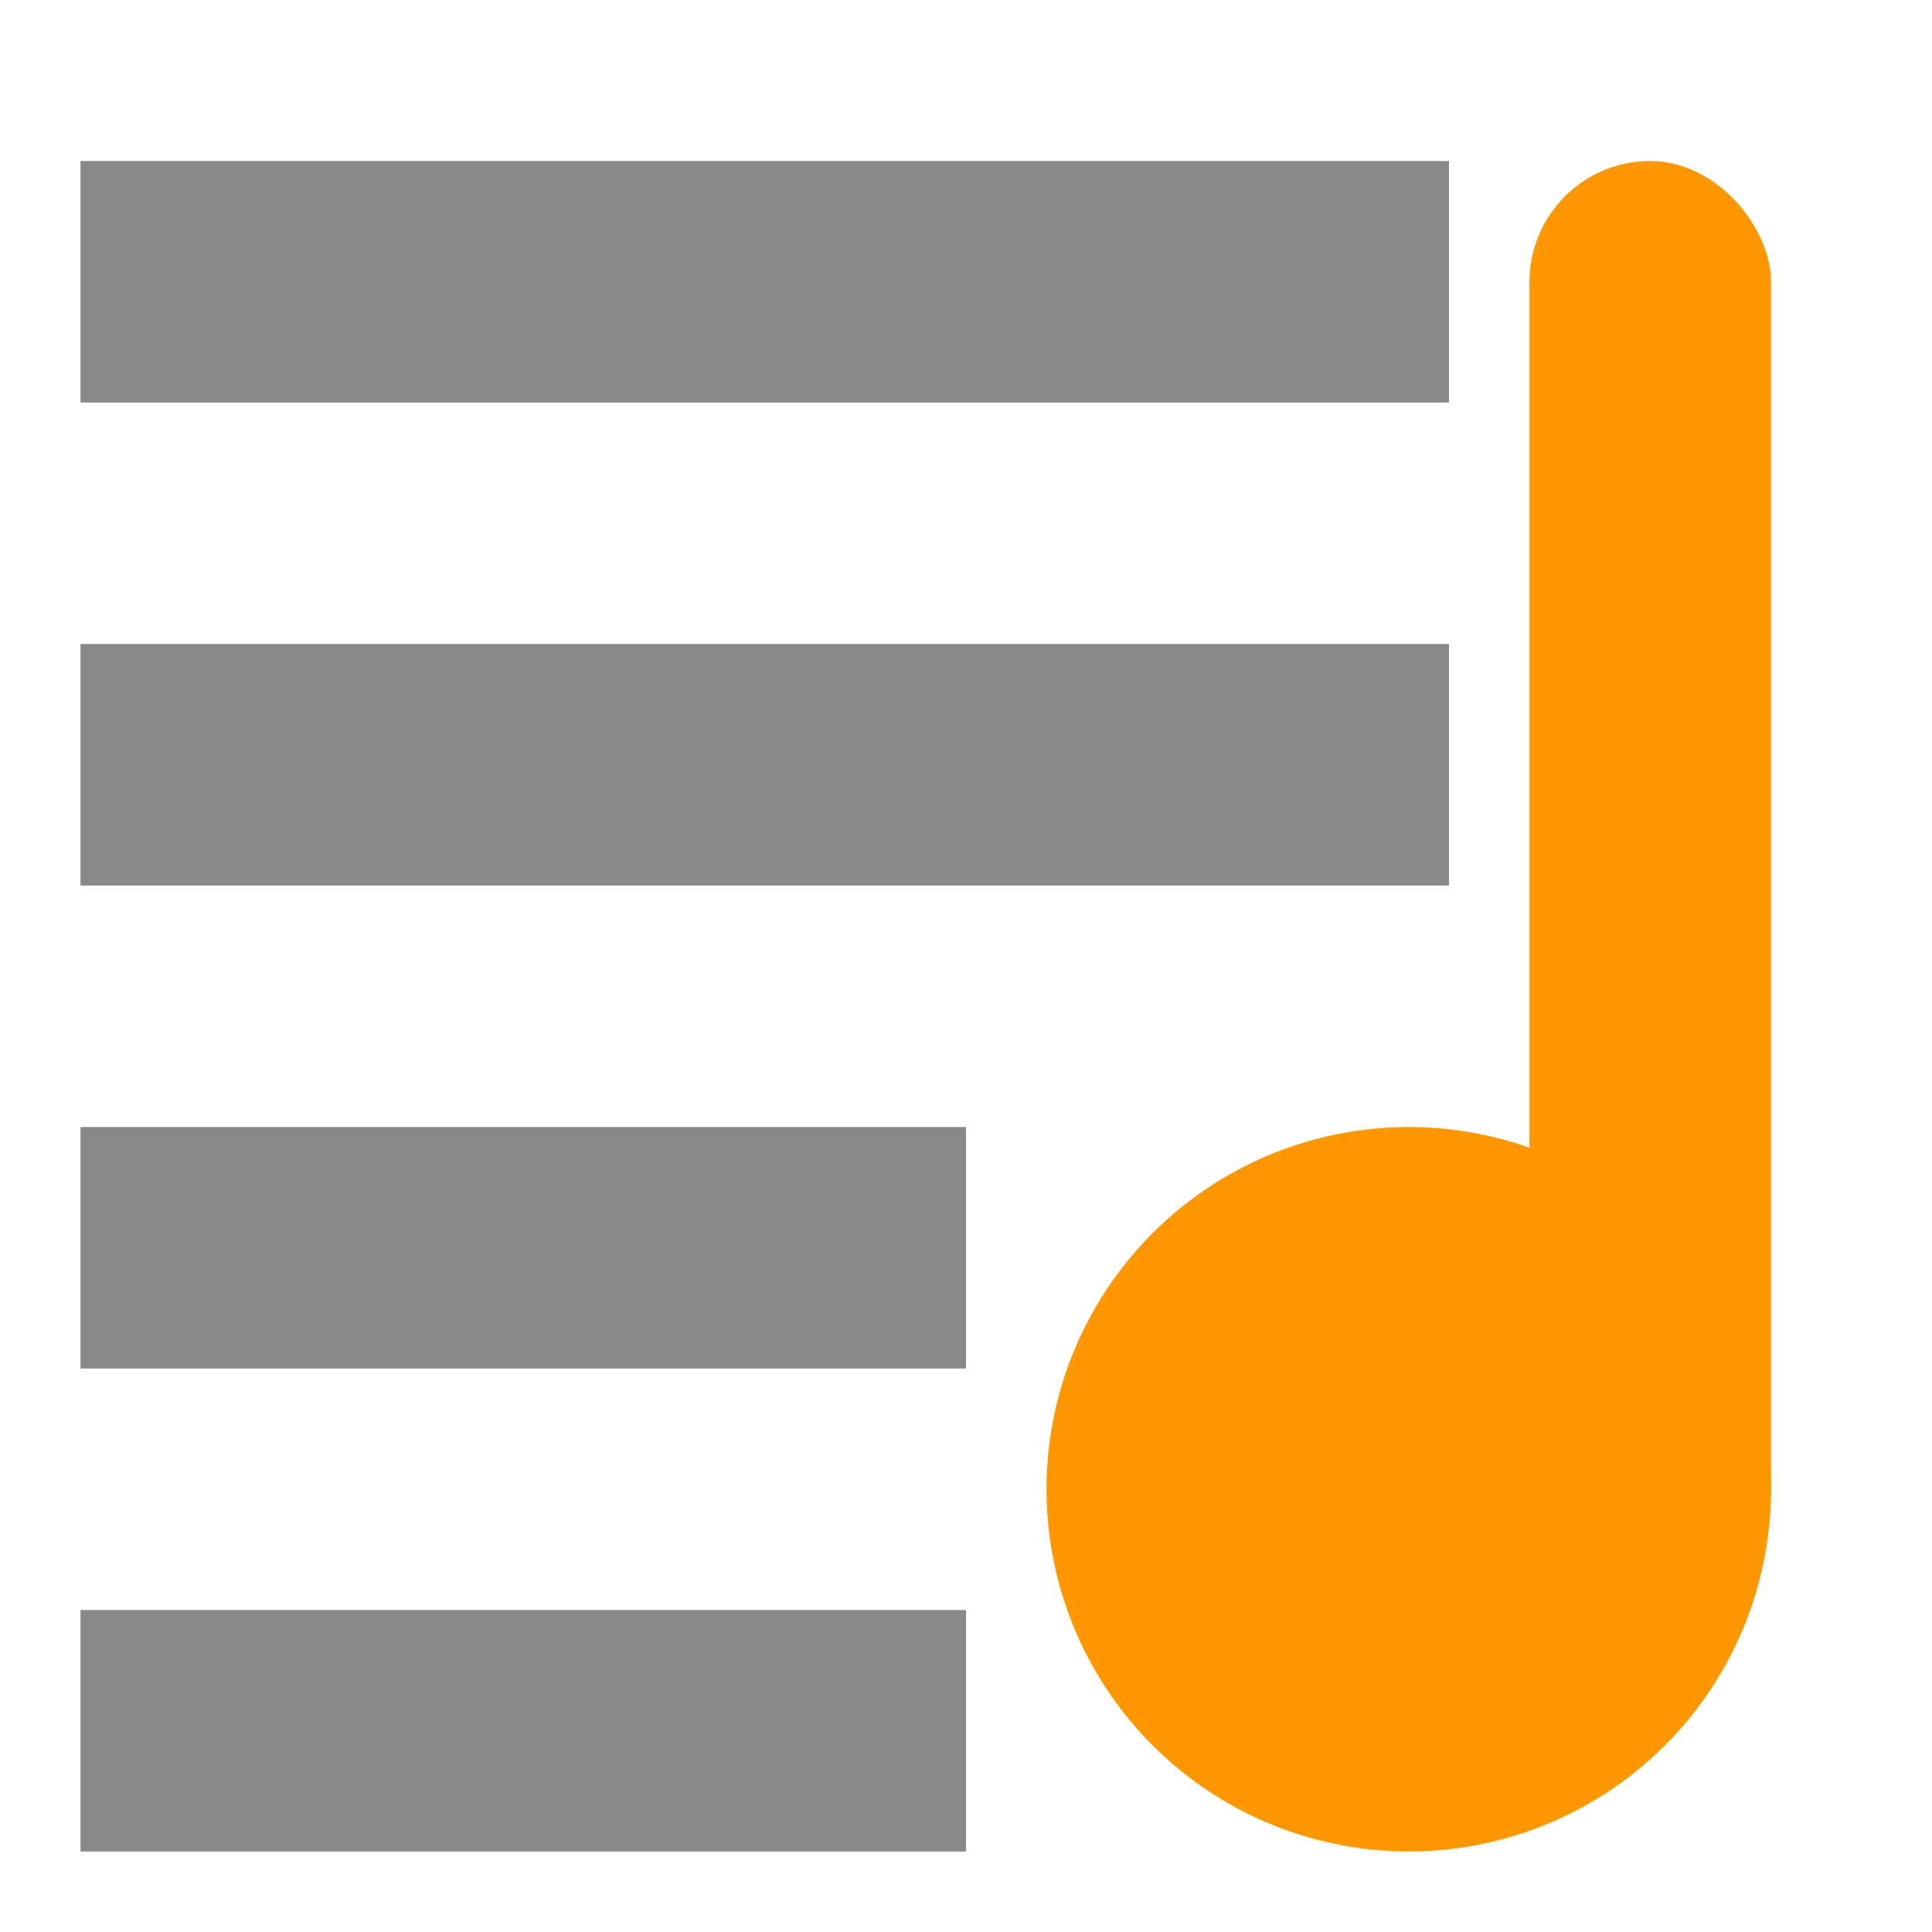 <svg xmlns="http://www.w3.org/2000/svg" viewBox="0 0 48 48">
 <path d="m 36 4 0 6 -34 0 0 -6" style="fill:#888"/>
 <path d="m 24 28 0 6 -22 0 0 -6 z" style="fill:#888"/>
 <path d="m 24 40 0 6 -22 0 0 -6 z" style="fill:#888"/>
 <circle cy="37" cx="35" r="9" style="fill:#ff9800;fill-opacity:1;stroke:none"/>
 <rect width="6" height="36" x="38" y="4" rx="3" style="fill:#ff9800;fill-opacity:1;stroke:none"/>
 <path d="m 36 16 0 6 -34 0 0 -6 z" style="fill:#888"/>
</svg>
